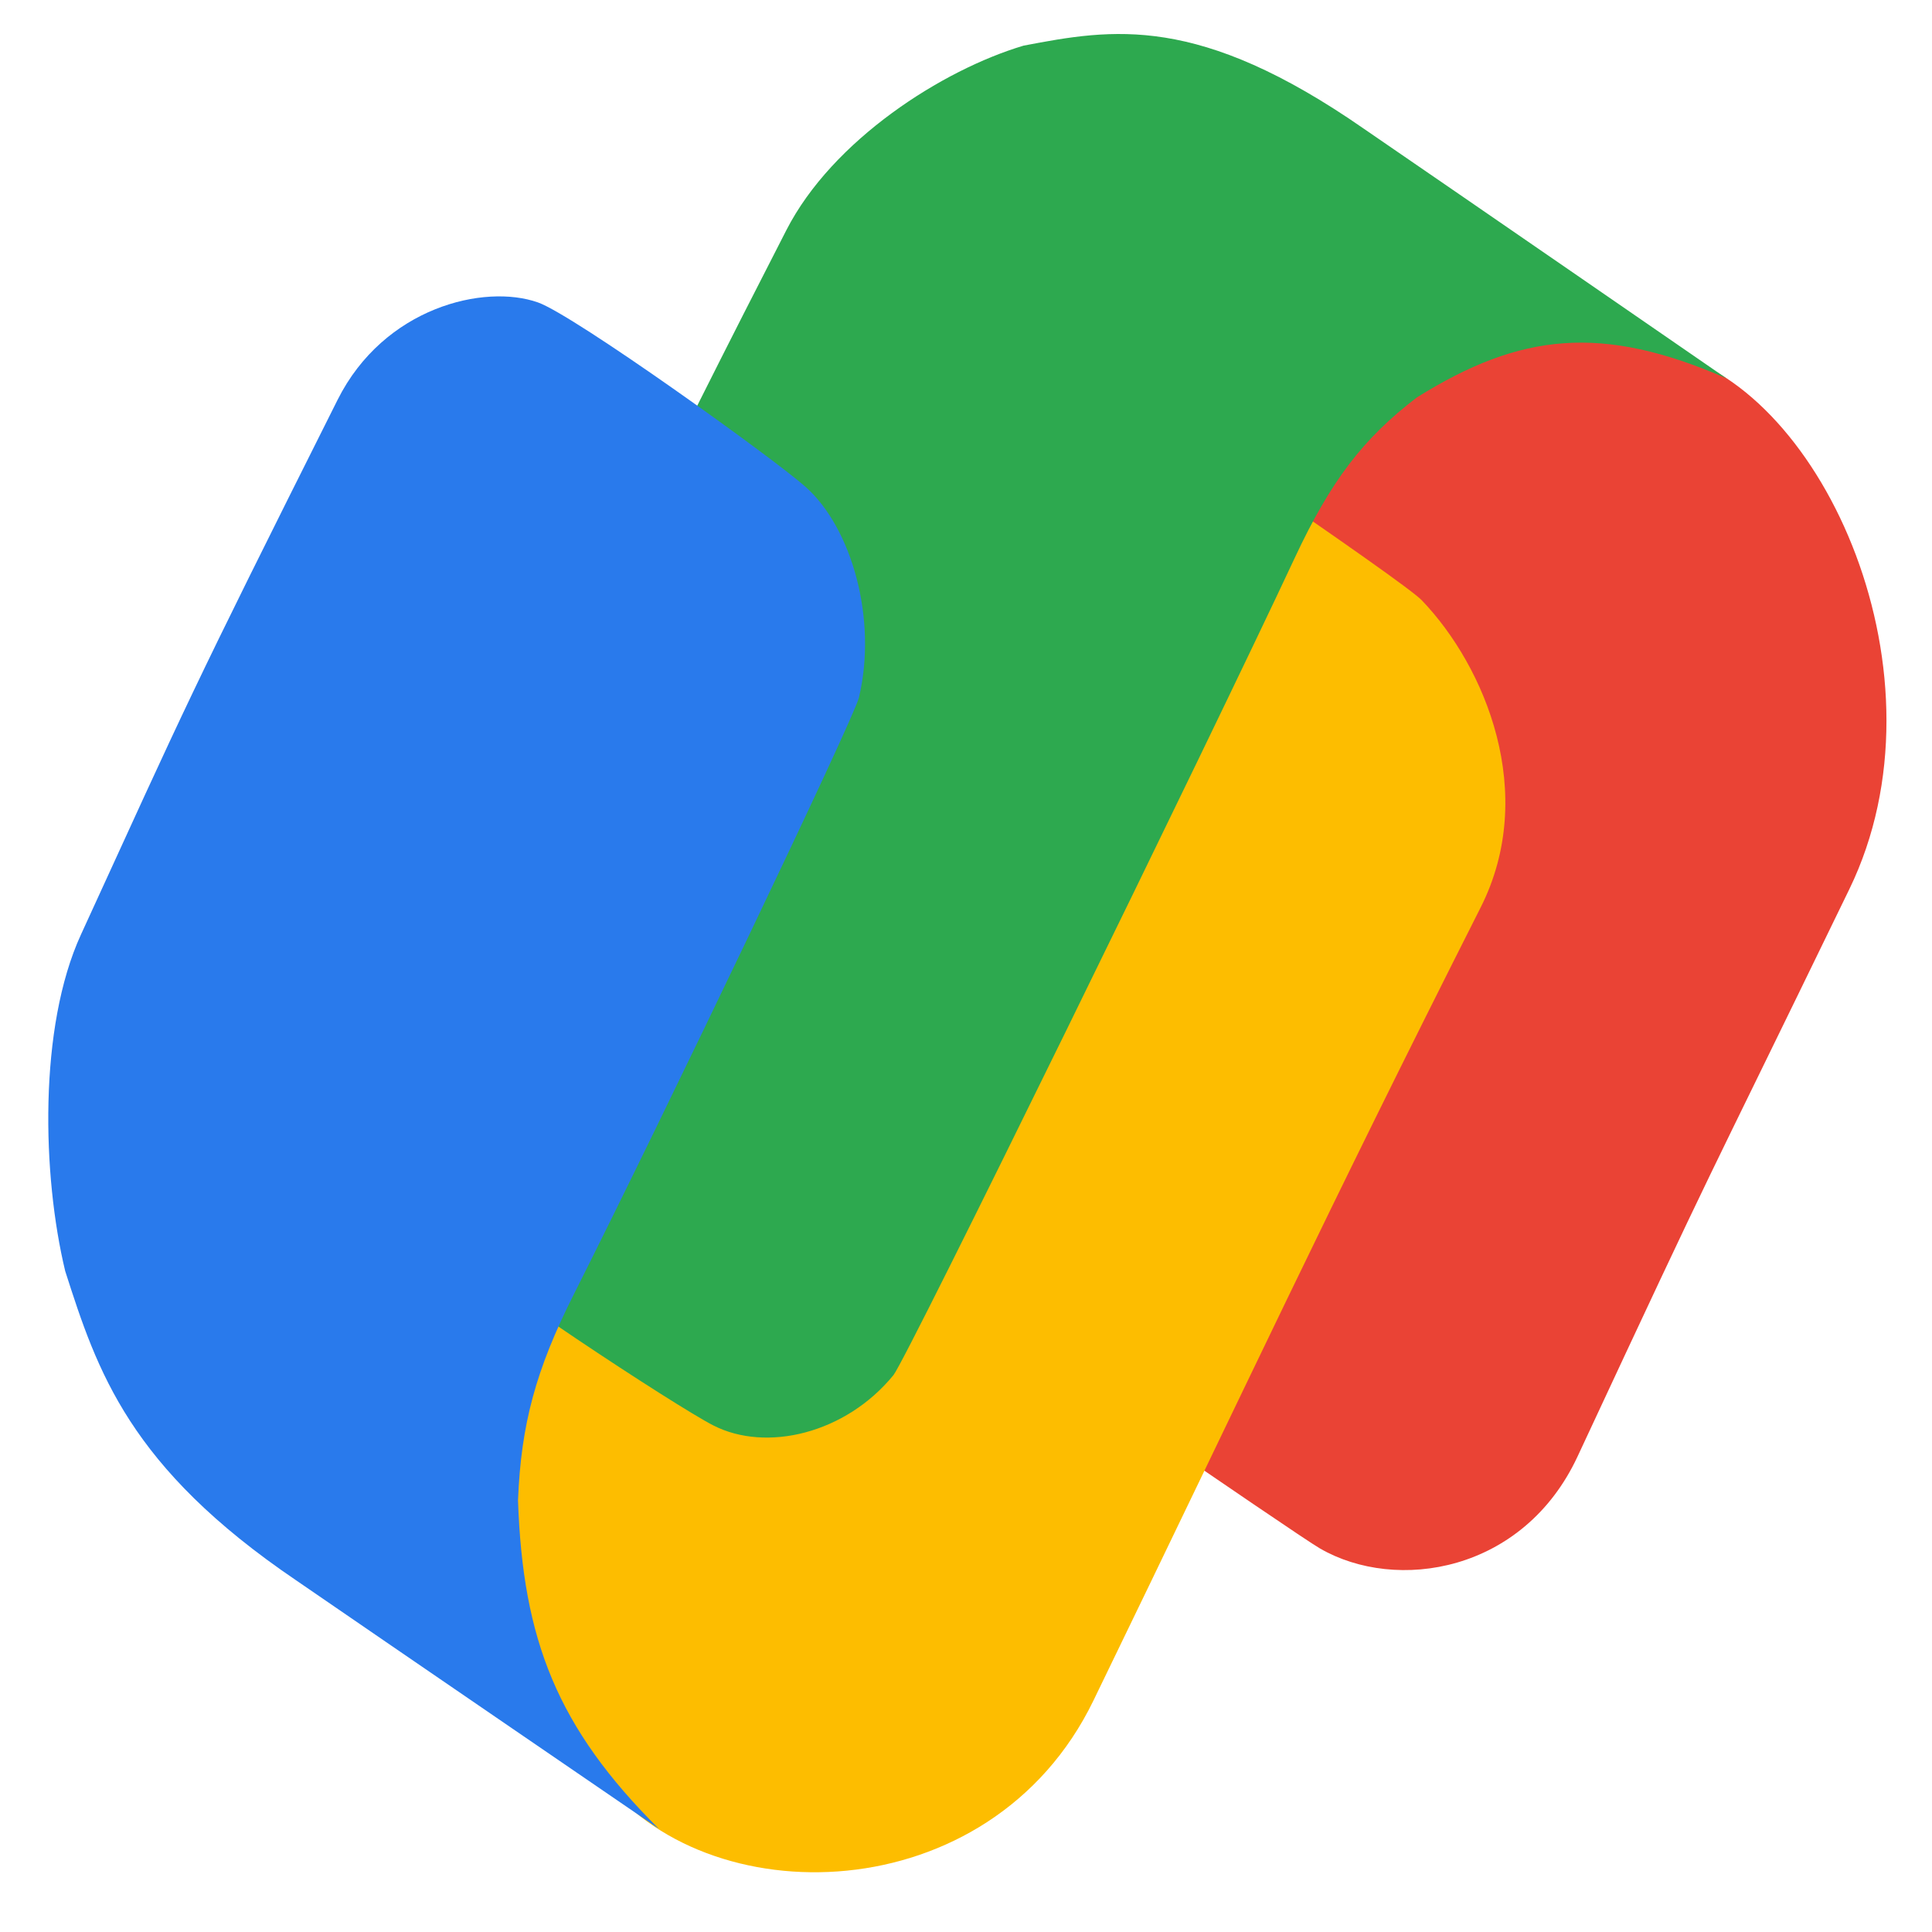 <svg width="24" height="24" viewBox="0 0 24 24" fill="none" xmlns="http://www.w3.org/2000/svg">
<g clip-path="url(#clip0_946_16435)">
<g clip-path="url(#clip1_946_16435)">
<path d="M20.736 4.38C19.201 4.01 16.726 3.511 16.035 5.229C13.921 9.583 12.708 14.139 11.795 16.094C11.891 16.16 16.1 19.065 16.398 19.236C17.344 19.783 18.924 19.537 19.597 18.093C21.464 14.088 20.99 15.131 22.974 11.044C24.255 8.403 22.653 4.841 20.736 4.38Z" fill="#EA4335"/>
<path d="M7.456 22.054C6.425 20.651 5.669 17.845 6.574 16.274C9.22 10.823 11.338 7.524 13.004 4.217C13.887 4.823 17.427 7.211 17.662 7.457C18.453 8.282 19.108 9.858 18.393 11.273C16.41 15.199 15.597 16.975 13.582 21.127C12.3 23.768 8.743 23.806 7.456 22.054Z" fill="#FDBD00"/>
<path d="M16.945 1.601C14.883 0.168 13.823 0.356 12.715 0.567C11.707 0.867 10.343 1.738 9.769 2.858C8.319 5.681 6.946 8.476 5.168 12.262C4.62 13.428 5.026 14.861 5.532 15.43C5.875 15.815 8.396 17.47 8.861 17.707C9.519 18.044 10.504 17.81 11.099 17.082C11.263 16.881 15.024 9.198 16.083 6.932C16.53 5.976 16.932 5.447 17.601 4.937C18.892 4.131 19.901 4.027 21.445 4.699C21.445 4.699 18.084 2.381 16.945 1.601Z" fill="#2DA94F"/>
<path d="M3.678 19.631C1.603 18.224 1.21 17.038 0.81 15.79C0.524 14.602 0.477 12.762 1.005 11.611C2.336 8.706 2.327 8.691 4.194 4.966C4.77 3.818 6.016 3.521 6.683 3.757C7.135 3.917 9.6 5.687 10.006 6.047C10.58 6.556 10.902 7.689 10.67 8.665C10.605 8.935 8.249 13.853 7.129 16.077C6.656 17.015 6.472 17.695 6.435 18.638C6.494 20.371 6.922 21.462 8.183 22.717C8.183 22.717 4.815 20.413 3.678 19.631Z" fill="#297AEC"/>
</g>
</g>
<defs>
<clipPath id="clip0_946_16435">
<rect width="24" height="24" fill="white"/>
</clipPath>
<clipPath id="clip1_946_16435">
<rect width="24" height="24" fill="white" transform="translate(0 -0.291)"/>
</clipPath>
</defs>
</svg>
